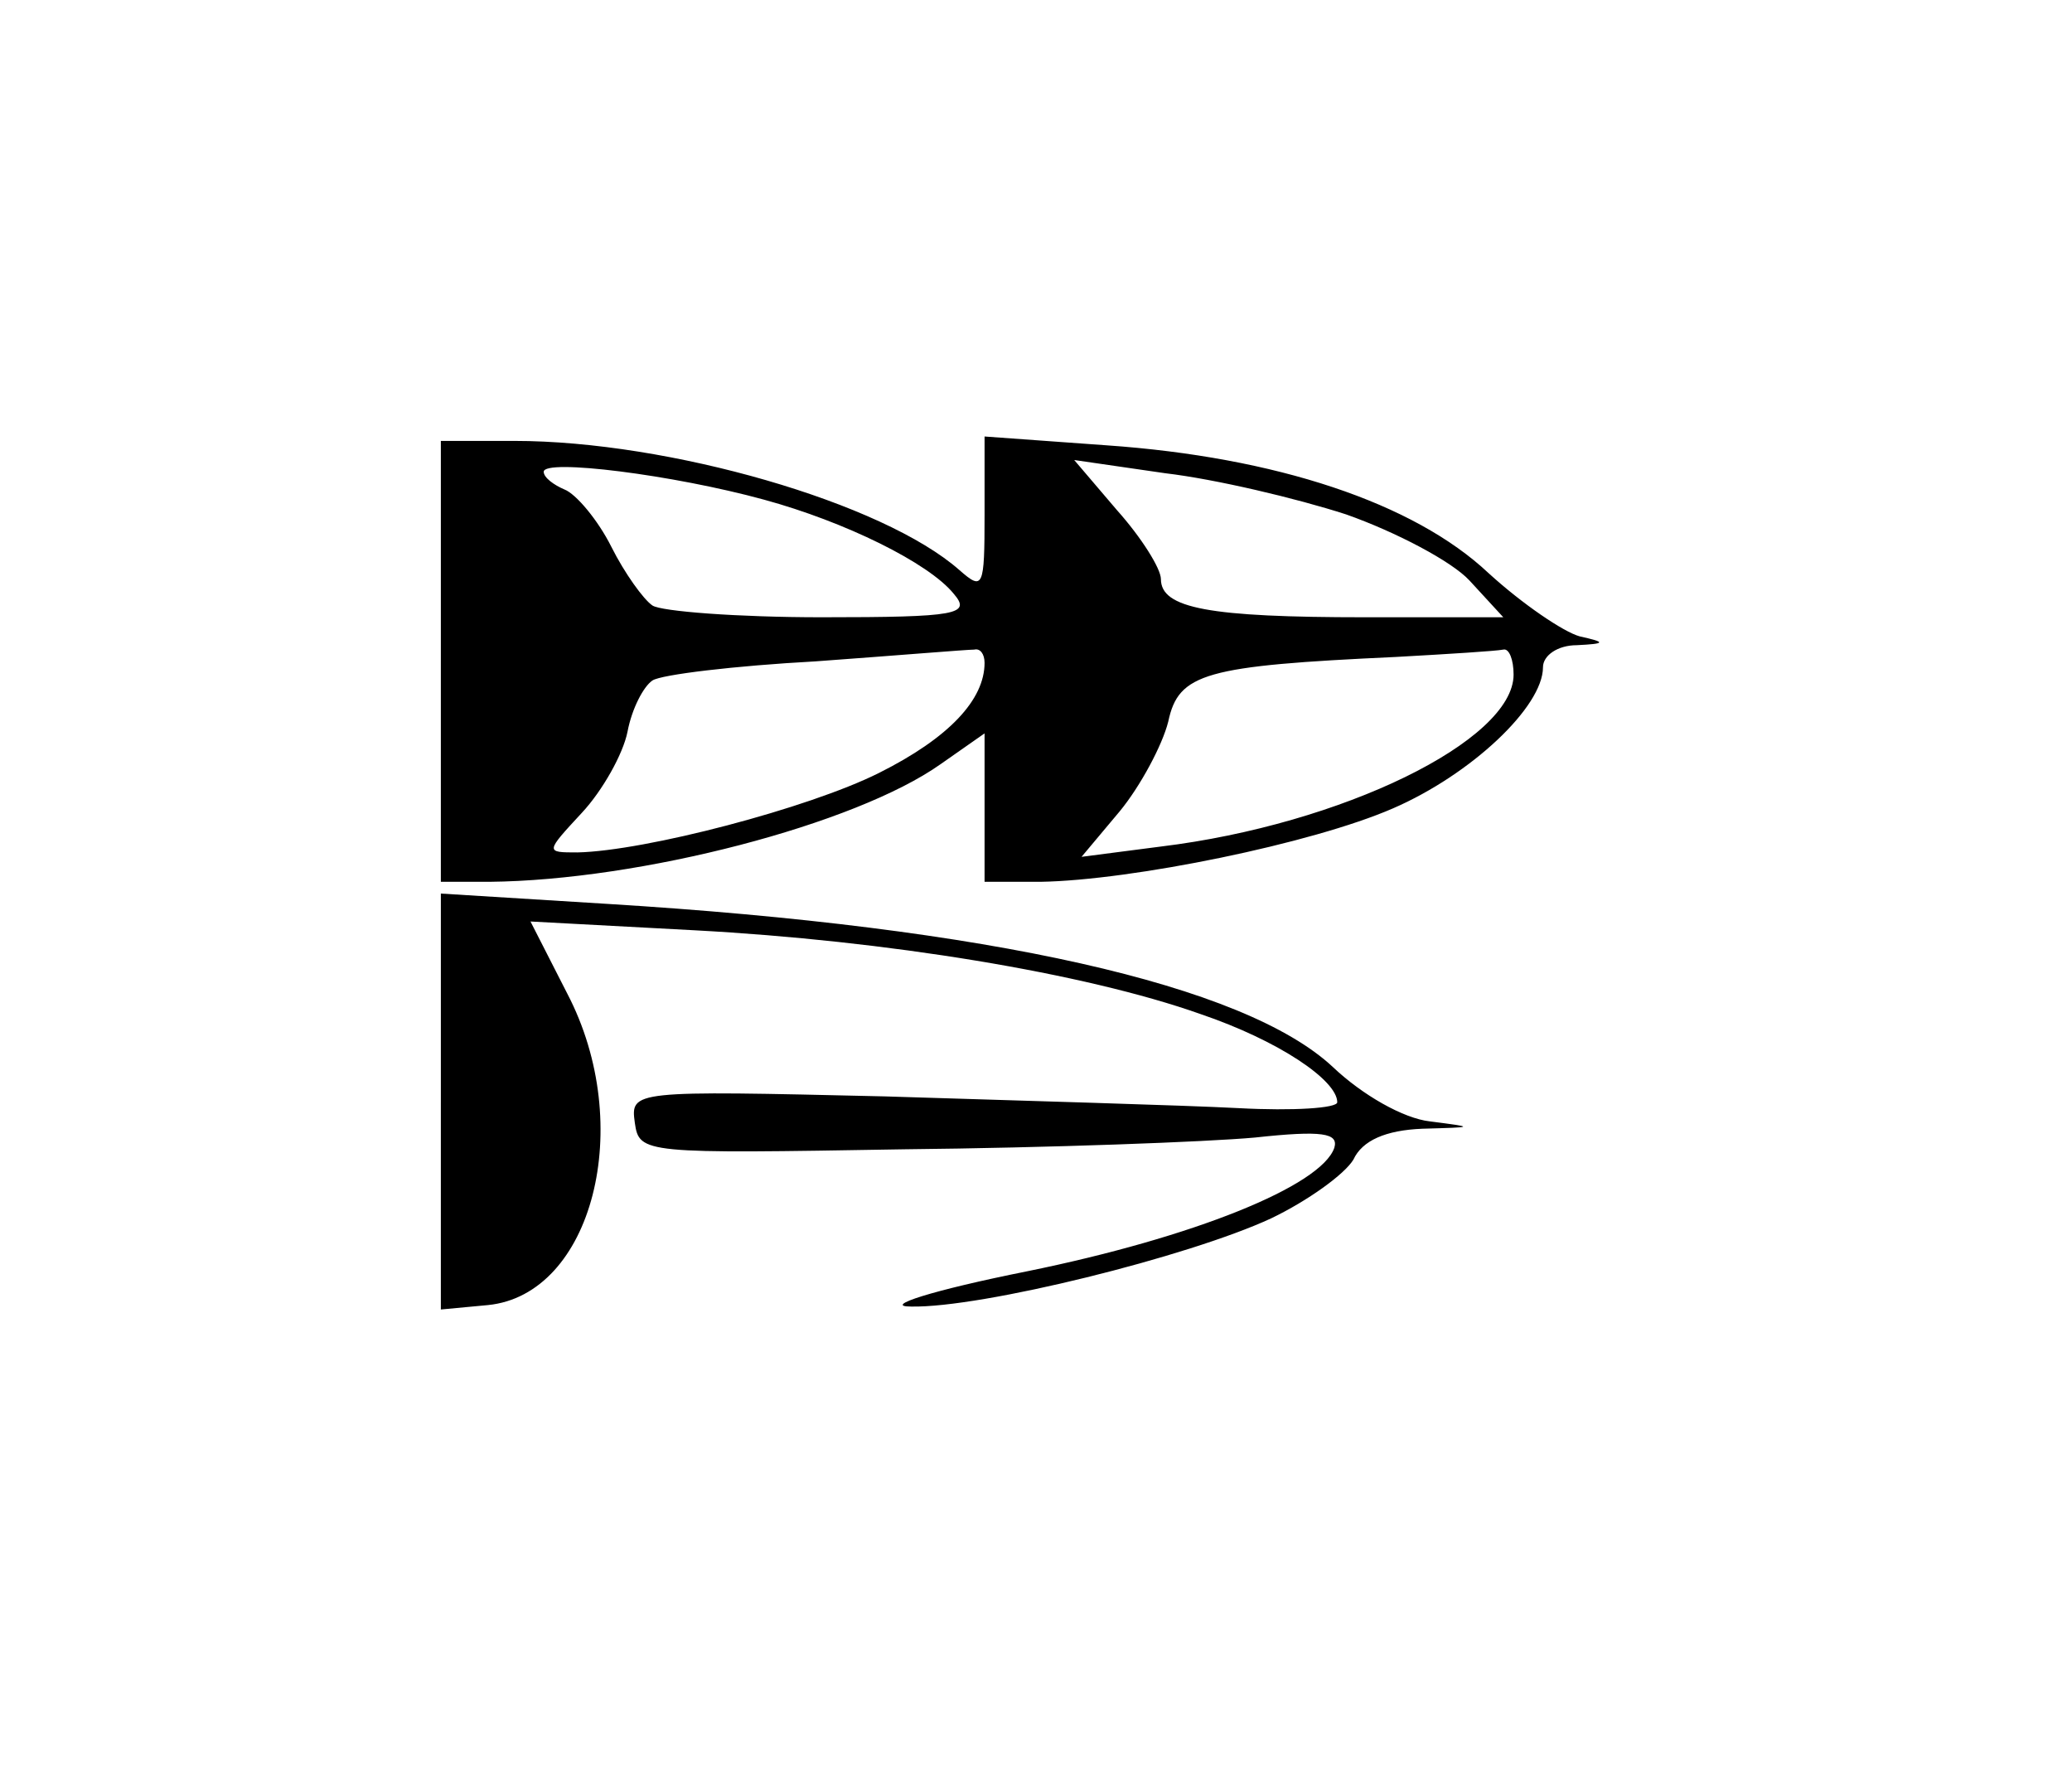 <?xml version="1.0" standalone="no"?>
<!DOCTYPE svg PUBLIC "-//W3C//DTD SVG 20010904//EN"
 "http://www.w3.org/TR/2001/REC-SVG-20010904/DTD/svg10.dtd">
<svg version="1.0" xmlns="http://www.w3.org/2000/svg"
 width="141pt" height="121pt" viewBox="0 0 141 121"
 preserveAspectRatio="xMidYMid meet">
<g transform="translate(0,121) scale(0.1,-0.1)"
fill="#000000" stroke="none">
<path d="M300 760 l0 -150 33 0 c103 1 249 39 307 80 l30 21 0 -50 0 -51 38 0
c62 1 185 26 240 50 53 23 102 69 102 96 0 8 10 15 23 15 20 1 20 2 2 6 -11 3
-39 22 -62 43 -51 48 -145 79 -260 87 l-83 6 0 -53 c0 -50 -1 -52 -17 -38 -52
46 -198 88 -303 88 l-50 0 0 -150z m220 110 c55 -15 112 -43 129 -64 12 -14 3
-16 -90 -16 -57 0 -109 4 -115 8 -6 4 -19 22 -28 40 -9 18 -24 36 -32 39 -7 3
-14 8 -14 12 0 9 88 -2 150 -19z m396 -10 c34 -12 72 -32 84 -45 l23 -25 -94
0 c-106 0 -139 6 -139 26 0 7 -13 28 -30 47 l-29 34 62 -9 c34 -4 89 -17 123
-28z m-246 -101 c0 -25 -24 -51 -72 -75 -48 -24 -159 -53 -205 -54 -22 0 -22
0 3 27 14 15 28 40 31 55 3 16 11 31 17 35 6 4 56 10 111 13 55 4 103 8 108 8
4 1 7 -3 7 -9z m360 -8 c0 -45 -117 -102 -240 -117 l-54 -7 26 31 c14 17 29
45 33 61 7 33 25 38 155 44 36 2 68 4 73 5 4 1 7 -7 7 -17z"/>
<path d="M300 460 l0 -141 32 3 c71 7 101 122 54 212 l-25 49 112 -6 c130 -7
265 -29 344 -57 53 -18 93 -45 93 -60 0 -4 -30 -6 -67 -4 -38 2 -146 5 -241 8
-172 4 -173 4 -170 -18 3 -21 6 -21 183 -18 99 1 206 5 239 8 46 5 57 3 54 -7
-9 -26 -96 -61 -209 -84 -65 -13 -99 -24 -79 -24 48 -1 189 34 245 60 25 12
50 30 56 40 6 13 22 20 47 21 36 1 36 1 5 5 -18 2 -46 18 -66 37 -60 56 -233
95 -494 111 l-113 7 0 -142z"/>
</g>
</svg>
